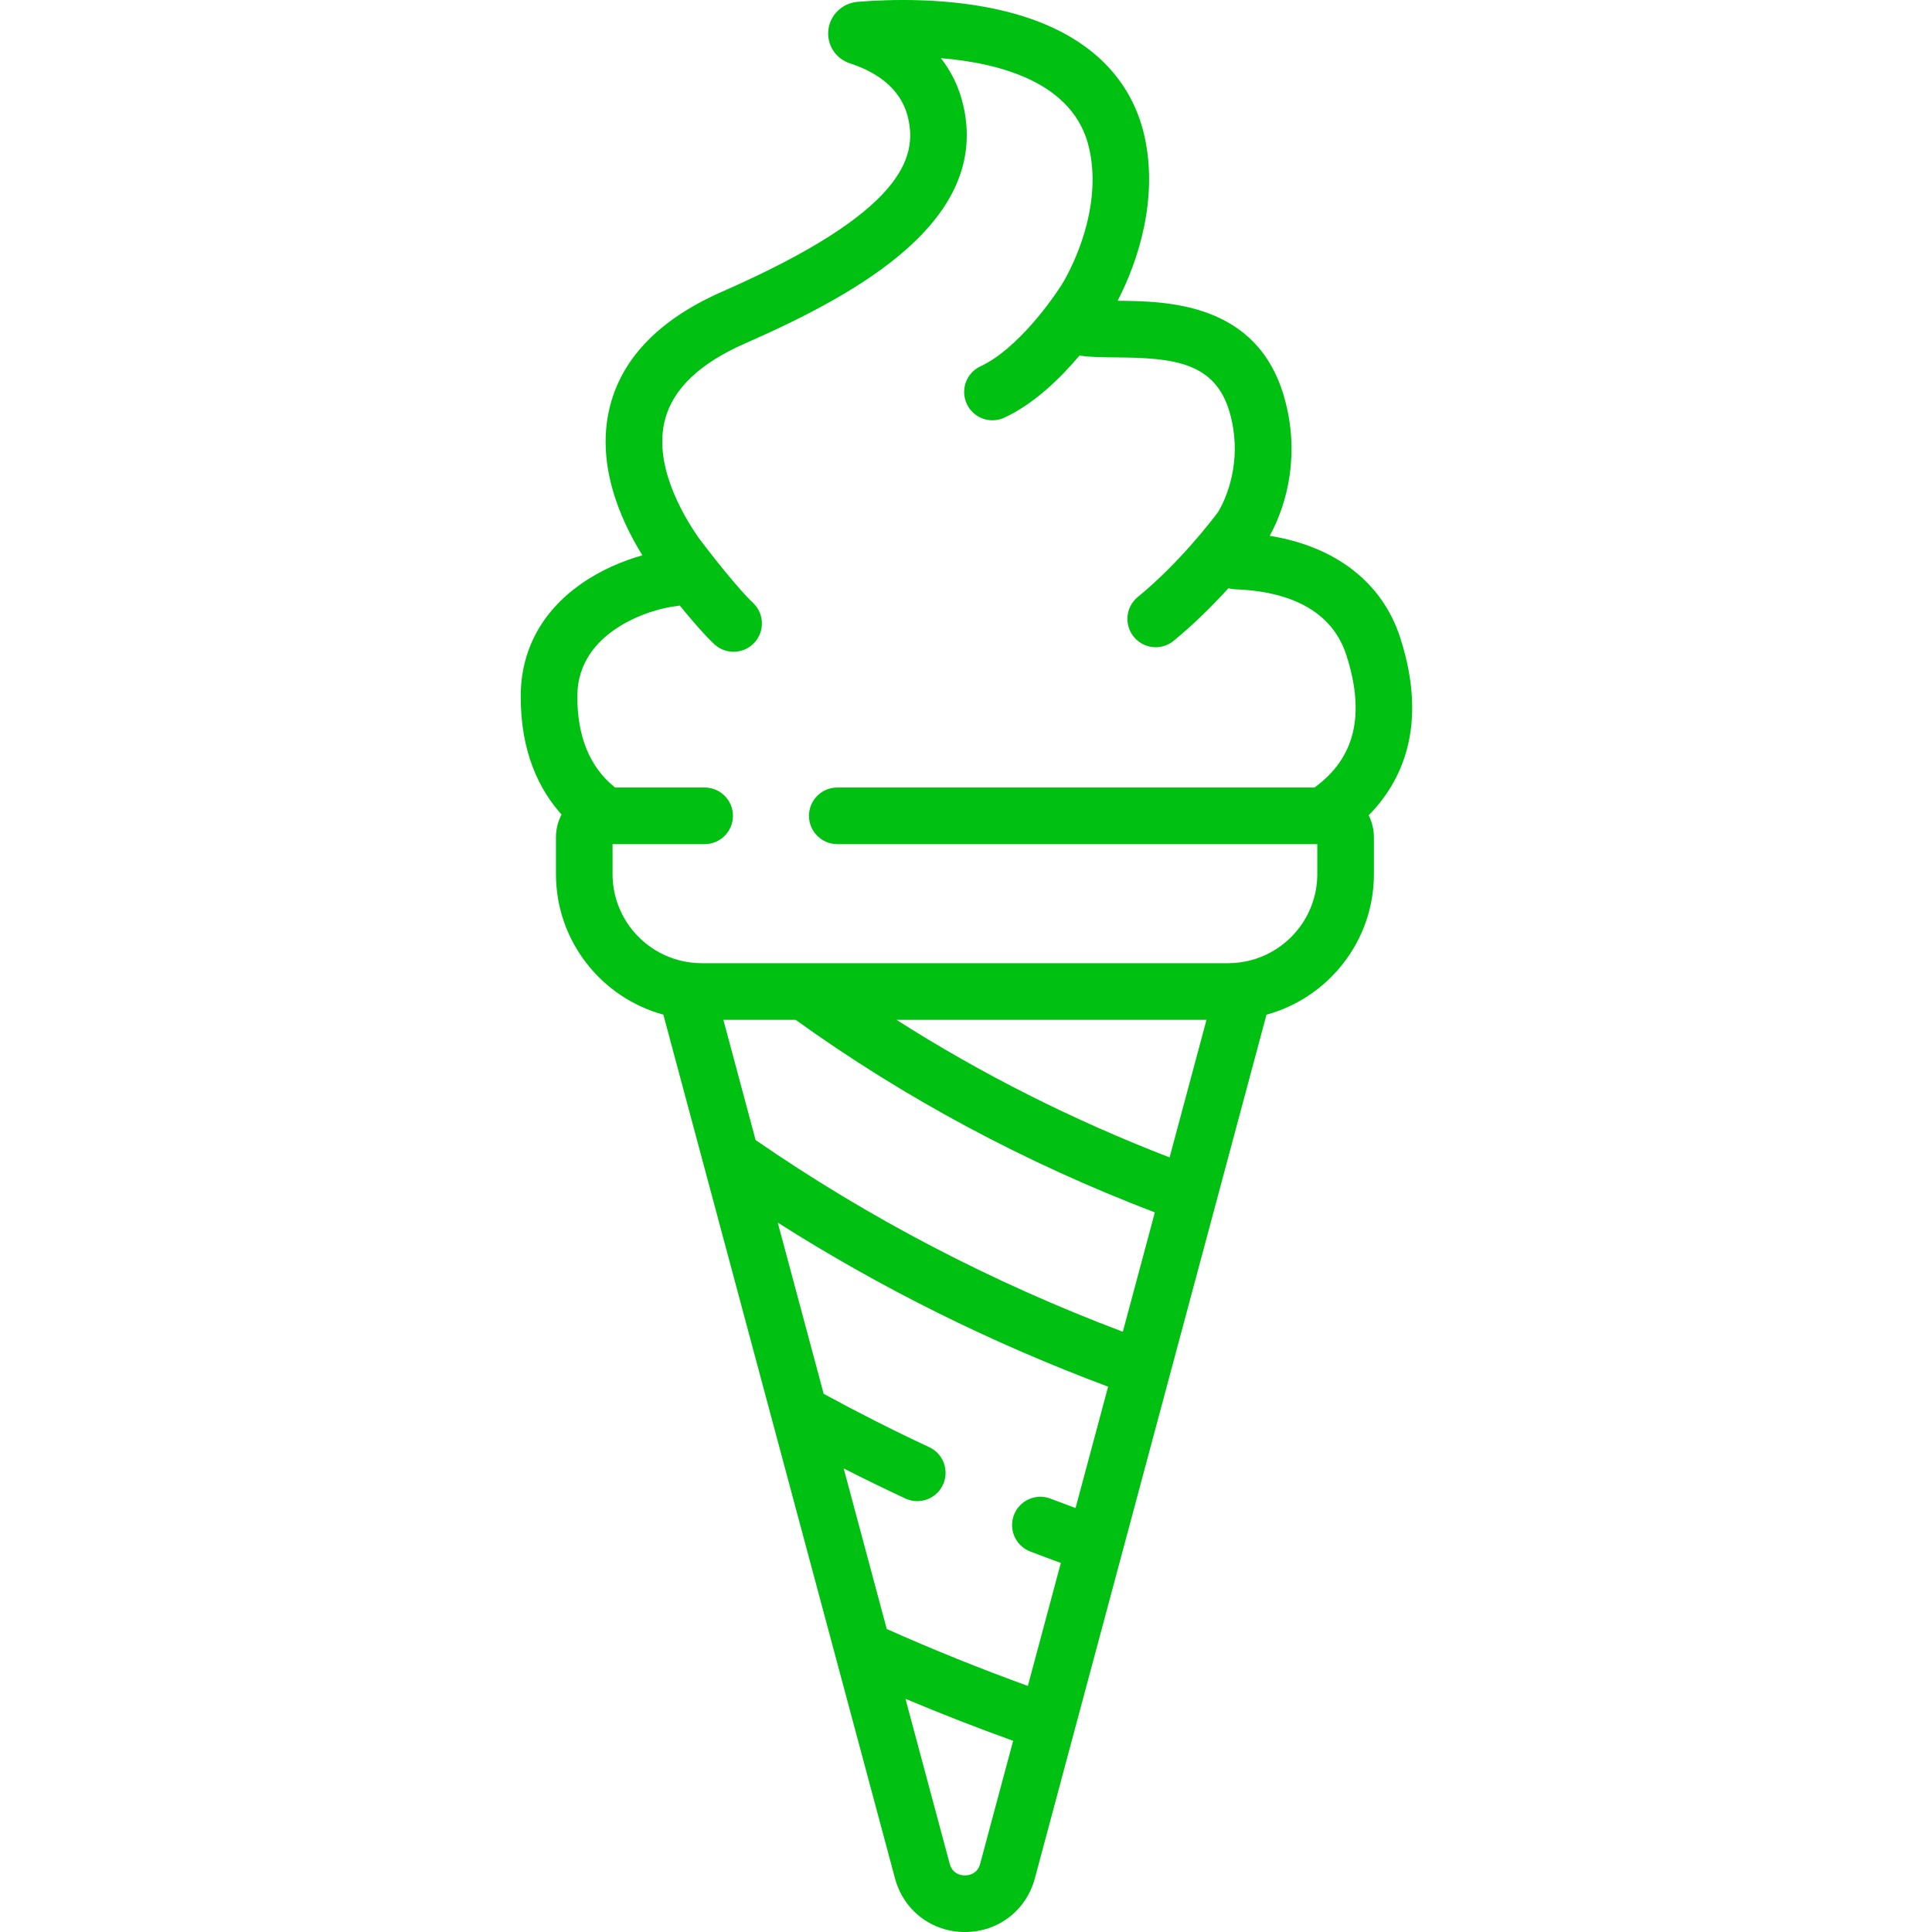 <?xml version="1.0"?>
<svg xmlns="http://www.w3.org/2000/svg" viewBox="-137 0 511 511.999" width="512px" height="512px"><g><path d="m233.582 169.016c-4.711-14.625-17.113-24.195-34.59-27.02 4.789-8.73 8.066-22.047 3.801-36.855-7.199-24.996-31.113-25.32-44.113-25.43 5.488-10.566 10.879-27.254 7.062-43.867-2.625-11.426-11.098-26.391-36.551-32.785-15.195-3.816-31.238-3.246-39.449-2.566-4.016.336-7.258 3.449-7.715 7.402-.461 4 1.922 7.672 5.801 8.93 5.898 1.906 13.352 5.965 15.328 14.445 2.402 10.312-1.02 24.859-49.234 46.004-16.32 7.156-26.309 17.266-29.68 30.043-3.973 15.043 2.305 29.848 8.5 39.855-5.148 1.434-11.012 3.879-16.273 7.578-10.379 7.301-15.902 17.52-15.969 29.555-.082 14.98 4.902 24.973 10.812 31.555-.941 1.816-1.48 3.871-1.48 6.051v9.723c0 17.781 12.082 32.789 28.465 37.262l10.688 39.848c0 .004.004.004.004.008l34.941 130.297c.004.004.004.008.004.016l15.75 58.723c2.281 8.5 9.73 14.215 18.531 14.215 8.805 0 16.254-5.715 18.531-14.219l61.387-228.887c16.387-4.473 28.469-19.48 28.469-37.262v-9.723c0-2.105-.508-4.09-1.387-5.855 8.559-8.672 15.969-23.461 8.367-47.039zm-111.324 324.883c-.75 2.797-3.074 3.098-4.039 3.098s-3.293-.301-4.043-3.098l-11.719-43.695c9.387 3.945 18.922 7.672 28.535 11.129zm25.273-94.246c-2.223-.824-4.441-1.656-6.625-2.496-3.867-1.484-8.207.441-9.695 4.309-1.488 3.867.438 8.207 4.309 9.695 2.672 1.027 5.387 2.043 8.113 3.039l-8.738 32.586c-12.668-4.59-25.203-9.645-37.395-15.078l-11.414-42.562c5.402 2.754 10.863 5.418 16.332 7.969 1.027.477 2.105.703 3.164.703 2.828 0 5.535-1.605 6.805-4.336 1.75-3.758.125-8.223-3.633-9.969-9.441-4.398-18.828-9.156-27.969-14.133l-12.168-45.371c27.289 17.344 56.633 31.926 87.547 43.473zm12.531-46.727c-34.762-13.109-67.449-30.18-97.316-50.801l-8.547-31.863h19.141c28.863 20.77 60.848 37.918 95.207 51.039zm12.391-46.199c-25.629-9.891-49.867-22.109-72.379-36.465h82.16zm38.402-98.027h-126.465c-4.145 0-7.504 3.355-7.504 7.5s3.359 7.504 7.504 7.504h127.207v7.93c0 11.957-8.934 21.863-20.477 23.406-.004.004-.008 0-.012.004-.527.066-1.051.121-1.562.156-.016 0-.035.004-.051.004-.52.035-1.027.051-1.52.051h-139.516c-.496 0-1.004-.016-1.523-.051-.016 0-.031-.004-.051-.004-.512-.035-1.031-.086-1.559-.156-.008-.004-.012 0-.016-.004-11.543-1.543-20.477-11.449-20.477-23.406v-7.93h24.406c4.145 0 7.504-3.359 7.504-7.504s-3.359-7.5-7.504-7.5h-23.738c-6.695-5.348-10.059-13.516-10-24.312.094-17.105 19.445-23.031 26.211-23.758.316-.031.617-.098.926-.16 3.023 3.711 6.457 7.707 9.137 10.227 1.449 1.359 3.293 2.031 5.137 2.031 2 0 3.992-.793 5.469-2.363 2.836-3.023 2.691-7.77-.332-10.605-4.078-3.832-11.703-13.625-14.398-17.215-4.609-6.641-12-19.668-8.902-31.398 2.145-8.133 9.277-14.906 21.199-20.133 30.641-13.438 64.902-32.758 57.82-63.152-1.172-5.012-3.305-9.109-5.926-12.453 16.273 1.363 35.352 6.711 39.277 23.797 3.18 13.844-2.523 28.008-6.75 35.422-2.898 4.801-12.355 17.961-22.016 22.445-3.758 1.746-5.391 6.207-3.645 9.965 1.27 2.734 3.98 4.344 6.809 4.344 1.059 0 2.133-.223 3.156-.699 7.879-3.656 14.844-10.449 19.93-16.484.207.039.41.094.621.117 2.723.348 5.836.371 9.133.398 15.152.129 26.176 1.246 30.02 14.582 3.219 11.184.094 21.047-3.035 26.34-1.559 2.102-10.172 13.43-21.324 22.582-3.203 2.629-3.668 7.355-1.039 10.559 1.48 1.809 3.633 2.746 5.801 2.746 1.676 0 3.359-.559 4.754-1.703 5.582-4.582 10.535-9.562 14.484-13.914.648.148 1.312.242 1.992.27 10.93.406 24.883 3.762 29.293 17.445 5.078 15.766 2.316 27.266-8.449 35.082zm0 0" data-original="#000000" class="active-path" data-old_color="#000000" fill="#00C012"/></g> </svg>
